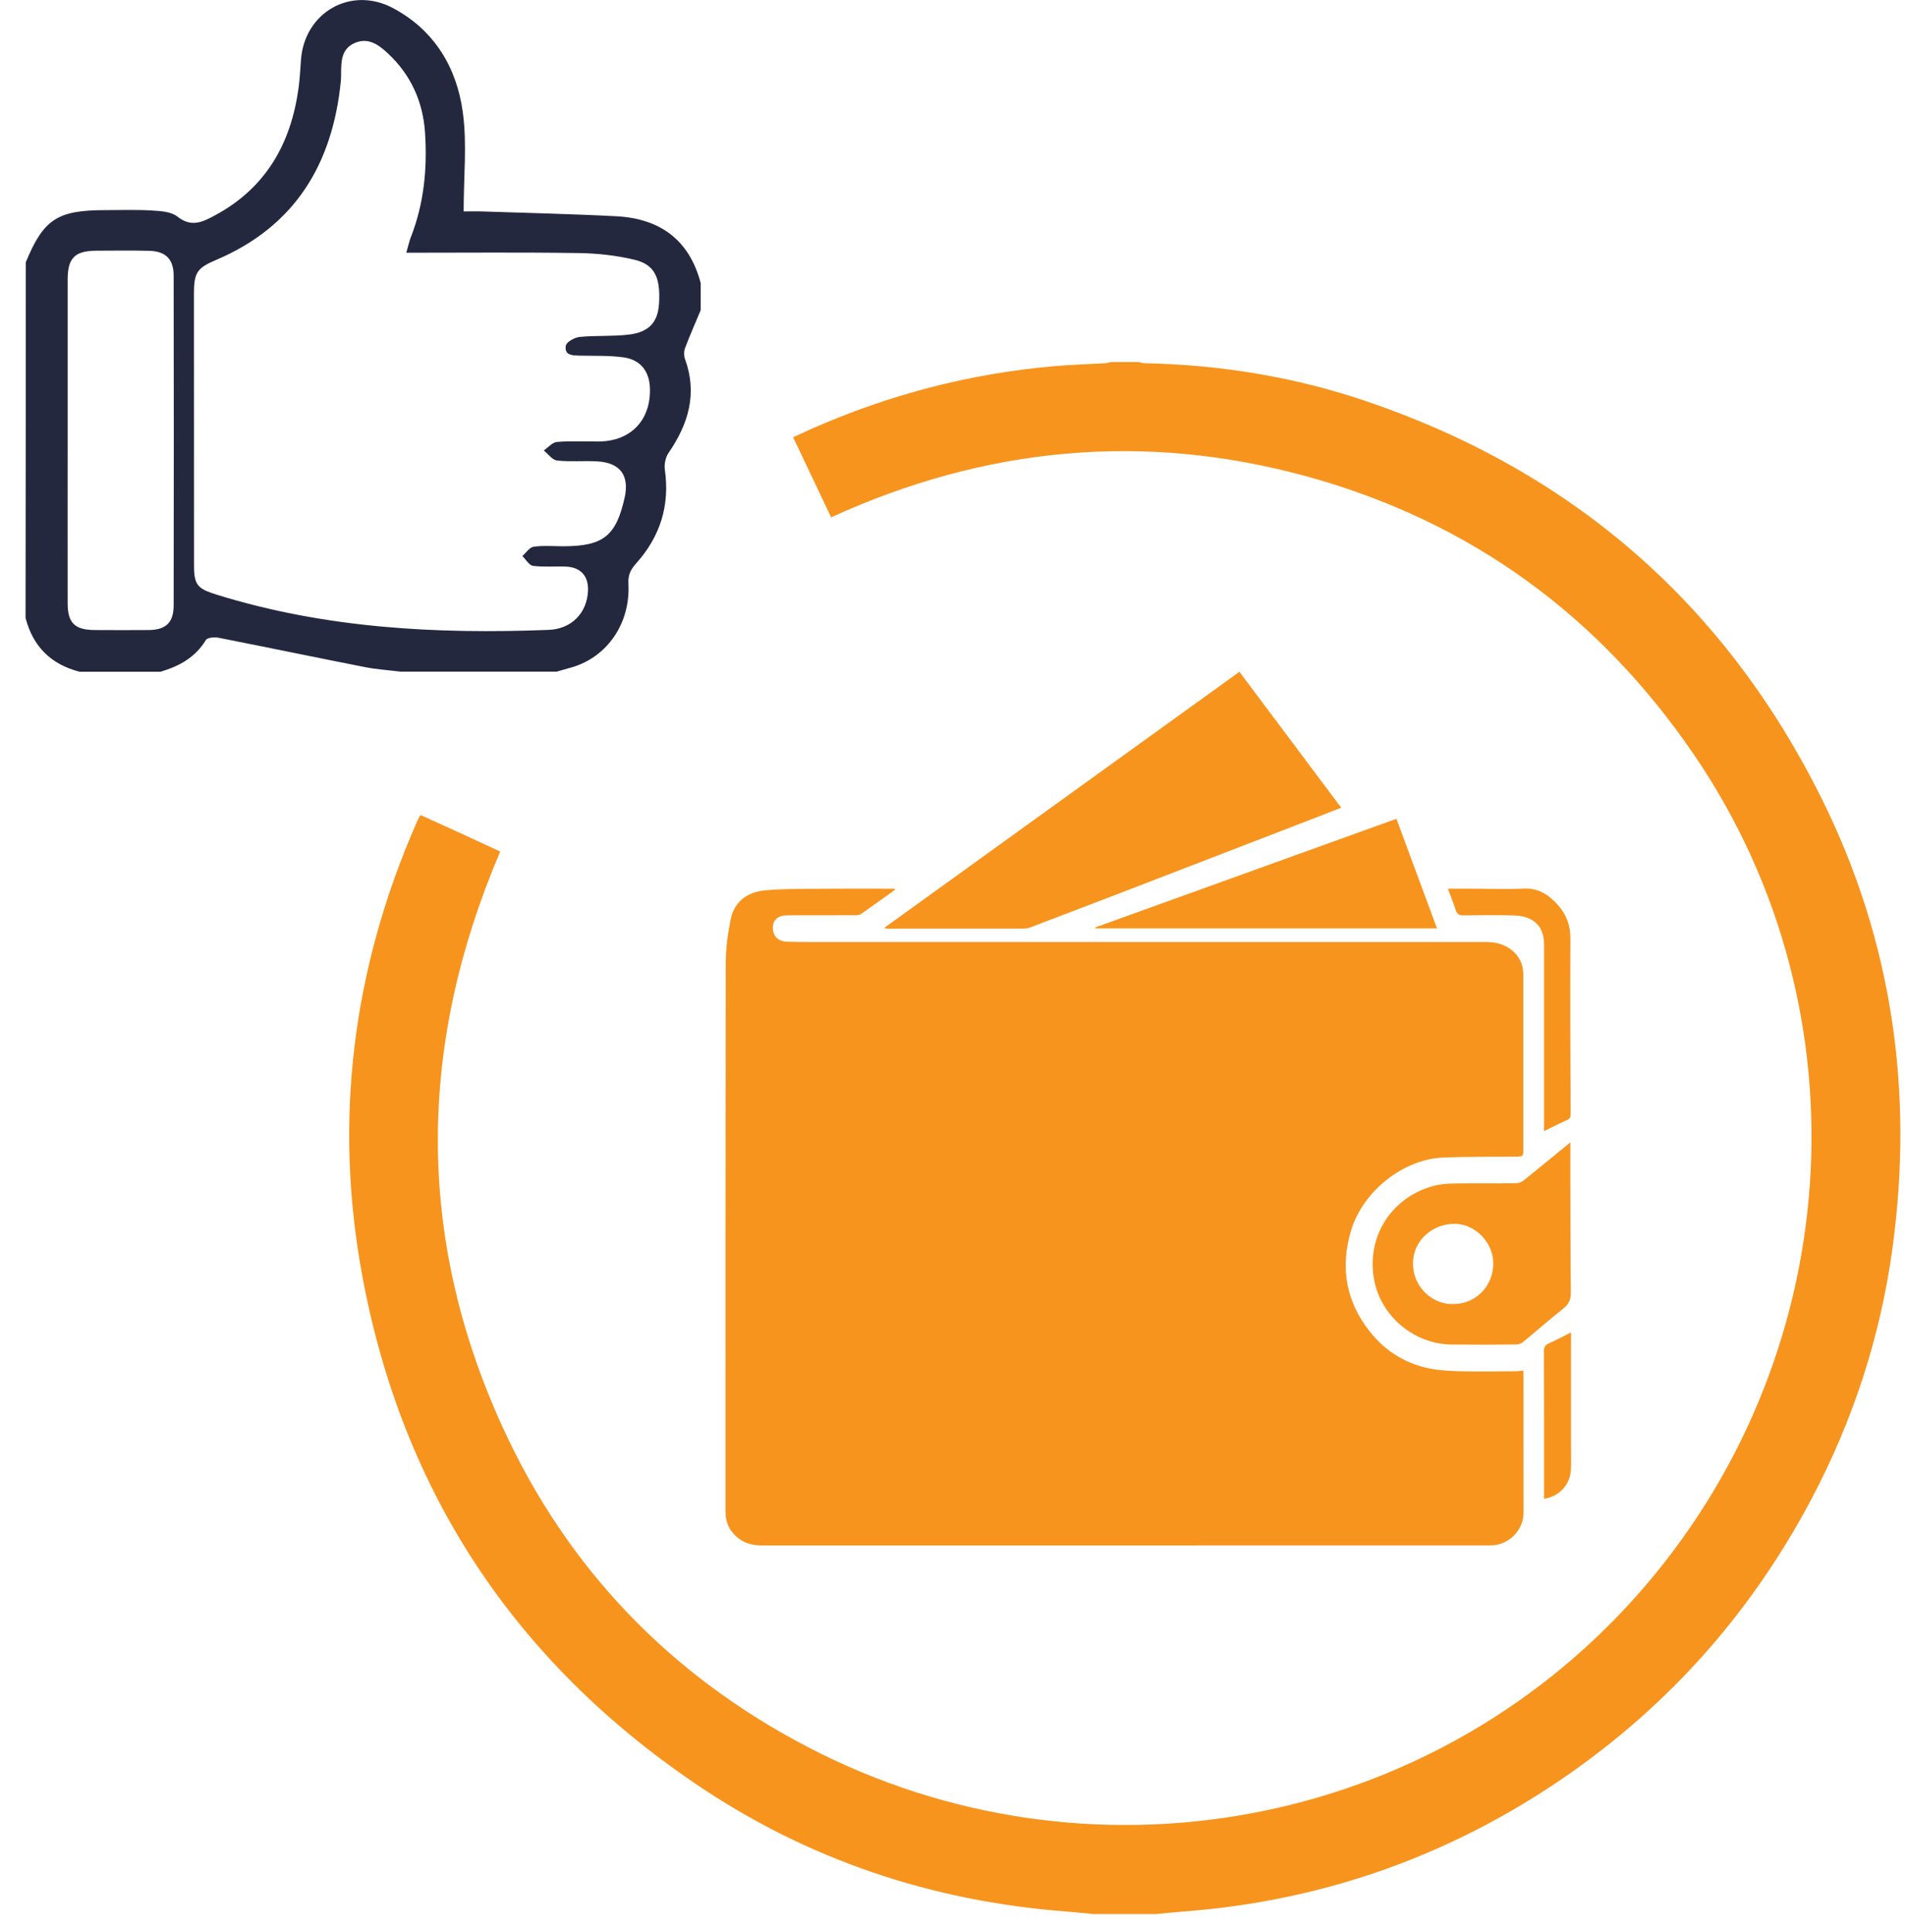 <svg width="74" height="75" viewBox="0 0 74 75" fill="none" xmlns="http://www.w3.org/2000/svg">
<path d="M42.453 74.31C42.092 74.275 41.731 74.236 41.37 74.209C36.155 73.808 31.343 72.195 27.016 69.261C20.005 64.505 15.641 57.949 14.079 49.605C12.938 43.514 13.684 37.614 16.173 31.937C16.205 31.861 16.242 31.787 16.278 31.714C16.285 31.698 16.301 31.686 16.336 31.645C16.842 31.875 17.357 32.109 17.872 32.344C18.39 32.581 18.905 32.821 19.421 33.06C16.23 40.522 16.127 47.983 19.503 55.383C22.011 60.88 26.013 65.041 31.37 67.83C42.216 73.477 55.461 71.035 63.535 61.96C71.662 52.824 72.608 39.356 65.794 29.337C62.1 23.904 57.083 20.243 50.743 18.498C44.42 16.759 38.258 17.35 32.268 20.084C31.78 19.058 31.295 18.031 30.793 16.975C31.046 16.86 31.283 16.749 31.525 16.641C34.526 15.318 37.66 14.501 40.931 14.216C41.588 14.158 42.251 14.14 42.913 14.101C42.982 14.096 43.051 14.071 43.12 14.057C43.488 14.057 43.856 14.057 44.224 14.057C44.294 14.073 44.362 14.101 44.431 14.101C47.394 14.161 50.288 14.635 53.09 15.592C61.062 18.314 66.967 23.446 70.719 30.989C73.47 36.523 74.312 42.395 73.468 48.507C72.999 51.906 71.948 55.125 70.347 58.163C67.92 62.765 64.536 66.507 60.193 69.365C55.866 72.209 51.114 73.822 45.947 74.211C45.593 74.239 45.241 74.275 44.889 74.31C44.073 74.31 43.263 74.31 42.453 74.31Z" fill="#F7941E"/>
<path d="M1 10.185C1.687 8.514 2.227 8.158 4.081 8.158C4.682 8.158 5.285 8.135 5.885 8.172C6.227 8.192 6.643 8.213 6.885 8.407C7.431 8.84 7.862 8.623 8.353 8.357C10.329 7.291 11.293 5.576 11.591 3.424C11.64 3.061 11.658 2.693 11.685 2.327C11.818 0.481 13.625 -0.561 15.267 0.319C16.868 1.175 17.734 2.627 17.969 4.361C18.137 5.589 18.001 6.855 18.001 8.208C18.21 8.208 18.453 8.2 18.695 8.208C20.439 8.268 22.186 8.305 23.93 8.396C25.625 8.485 26.766 9.313 27.205 10.995C27.205 11.342 27.205 11.692 27.205 12.039C27.001 12.53 26.784 13.018 26.596 13.517C26.549 13.64 26.549 13.81 26.594 13.935C27.085 15.277 26.73 16.461 25.954 17.586C25.837 17.759 25.782 18.03 25.813 18.239C26.012 19.626 25.628 20.835 24.706 21.864C24.479 22.117 24.38 22.323 24.398 22.66C24.482 24.188 23.586 25.497 22.215 25.904C22.014 25.964 21.813 26.019 21.612 26.076C19.593 26.076 17.573 26.076 15.554 26.076C15.095 26.019 14.63 25.99 14.178 25.901C12.28 25.528 10.387 25.134 8.489 24.76C8.329 24.729 8.053 24.75 7.995 24.846C7.585 25.523 6.958 25.865 6.235 26.079C5.186 26.079 4.139 26.079 3.089 26.079C1.977 25.794 1.279 25.097 0.992 23.99C1 19.388 1 14.787 1 10.185ZM15.774 9.812C15.857 9.524 15.891 9.357 15.954 9.2C16.463 7.895 16.593 6.537 16.502 5.155C16.424 3.954 15.954 2.909 15.066 2.079C14.708 1.745 14.303 1.436 13.768 1.671C13.249 1.901 13.246 2.387 13.243 2.86C13.243 2.956 13.243 3.053 13.233 3.15C12.914 6.357 11.463 8.783 8.397 10.088C7.656 10.404 7.53 10.574 7.53 11.397C7.53 14.915 7.533 18.432 7.533 21.953C7.533 22.715 7.671 22.856 8.41 23.086C12.617 24.392 16.938 24.624 21.301 24.454C22.181 24.421 22.79 23.807 22.829 22.94C22.855 22.37 22.549 22.023 21.975 21.997C21.549 21.979 21.116 22.023 20.695 21.968C20.541 21.947 20.416 21.72 20.28 21.587C20.424 21.462 20.557 21.25 20.714 21.227C21.095 21.172 21.487 21.208 21.876 21.208C23.424 21.203 23.918 20.811 24.252 19.318C24.442 18.464 24.082 17.965 23.197 17.913C22.675 17.881 22.145 17.936 21.628 17.879C21.442 17.858 21.283 17.625 21.111 17.489C21.28 17.375 21.442 17.174 21.622 17.158C22.163 17.113 22.709 17.145 23.252 17.14C24.489 17.129 25.273 16.312 25.233 15.071C25.213 14.413 24.865 13.964 24.202 13.873C23.648 13.797 23.082 13.82 22.52 13.807C22.238 13.799 21.904 13.805 21.967 13.421C21.991 13.277 22.306 13.102 22.502 13.081C23.137 13.019 23.784 13.066 24.416 12.99C25.2 12.896 25.542 12.504 25.586 11.794C25.651 10.762 25.414 10.263 24.609 10.078C23.918 9.916 23.194 9.835 22.484 9.825C20.262 9.791 18.053 9.812 15.774 9.812ZM2.627 17.108C2.627 19.213 2.624 21.321 2.627 23.425C2.627 24.188 2.906 24.457 3.682 24.46C4.379 24.462 5.079 24.468 5.776 24.46C6.442 24.452 6.739 24.172 6.742 23.509C6.75 19.239 6.75 14.972 6.742 10.702C6.742 10.055 6.426 9.749 5.773 9.736C5.094 9.723 4.415 9.728 3.736 9.733C2.904 9.738 2.627 10.018 2.627 10.851C2.627 12.935 2.627 15.022 2.627 17.108Z" fill="#23283F"/>
<path d="M34.748 34.545C34.307 34.861 33.868 35.18 33.422 35.488C33.359 35.532 33.257 35.532 33.171 35.532C32.304 35.535 31.435 35.535 30.568 35.535C30.207 35.535 30.009 35.71 30.006 36.023C30.004 36.342 30.218 36.554 30.563 36.561C30.876 36.569 31.189 36.572 31.503 36.572C40.226 36.572 48.95 36.572 57.673 36.572C58.034 36.572 58.368 36.64 58.658 36.859C58.982 37.105 59.141 37.431 59.141 37.838C59.141 40.092 59.141 42.343 59.141 44.597C59.141 44.905 59.141 44.903 58.82 44.905C57.893 44.913 56.968 44.903 56.041 44.939C54.477 44.999 52.913 46.255 52.459 47.76C52.02 49.209 52.255 50.538 53.198 51.716C53.827 52.502 54.66 52.998 55.663 53.158C56.07 53.223 56.488 53.233 56.901 53.241C57.564 53.252 58.227 53.241 58.89 53.236C58.969 53.236 59.047 53.218 59.138 53.207C59.141 53.26 59.149 53.317 59.149 53.372C59.151 55.158 59.151 56.947 59.151 58.733C59.151 59.381 58.616 59.948 57.968 59.992C57.888 59.997 57.809 59.997 57.728 59.997C48.362 59.997 38.996 59.997 29.631 60C29.278 60 28.954 59.945 28.67 59.723C28.338 59.462 28.168 59.128 28.168 58.705C28.168 51.606 28.166 44.508 28.176 37.41C28.176 36.849 28.254 36.277 28.361 35.723C28.503 34.995 29.017 34.624 29.73 34.564C30.33 34.511 30.933 34.511 31.537 34.506C32.513 34.496 33.49 34.501 34.466 34.501C34.552 34.501 34.641 34.501 34.727 34.501C34.74 34.514 34.746 34.53 34.748 34.545Z" fill="#F7941E"/>
<path d="M34.333 36.021C38.936 32.702 43.519 29.395 48.12 26.081C49.433 27.836 50.746 29.586 52.073 31.359C51.684 31.511 51.308 31.657 50.929 31.803C48.396 32.78 45.864 33.757 43.331 34.733C42.224 35.159 41.114 35.582 40.002 36.005C39.923 36.036 39.832 36.05 39.748 36.05C37.968 36.052 36.19 36.052 34.409 36.052C34.396 36.047 34.383 36.039 34.333 36.021Z" fill="#F7941E"/>
<path d="M60.969 44.349C60.969 44.908 60.969 45.414 60.969 45.924C60.974 47.337 60.971 48.749 60.987 50.16C60.989 50.426 60.927 50.619 60.708 50.792C60.17 51.215 59.658 51.669 59.128 52.105C59.063 52.16 58.961 52.197 58.875 52.197C58.036 52.205 57.198 52.207 56.36 52.199C54.913 52.184 53.624 51.118 53.352 49.7C53.036 48.044 53.992 46.496 55.653 46.041C55.916 45.968 56.198 45.95 56.475 45.947C57.269 45.934 58.065 45.947 58.859 45.937C58.963 45.937 59.083 45.887 59.164 45.822C59.755 45.347 60.337 44.866 60.969 44.349ZM56.399 50.627C57.264 50.645 57.961 49.961 57.976 49.078C57.992 48.264 57.297 47.527 56.501 47.514C55.629 47.496 54.913 48.146 54.864 48.935C54.796 49.969 55.642 50.651 56.399 50.627Z" fill="#F7941E"/>
<path d="M54.216 31.788C54.746 33.216 55.263 34.621 55.791 36.042C51.357 36.042 46.942 36.042 42.527 36.042C42.524 36.031 42.521 36.018 42.516 36.008C46.407 34.603 50.3 33.198 54.216 31.788Z" fill="#F7941E"/>
<path d="M59.948 43.916C59.948 43.806 59.948 43.727 59.948 43.649C59.948 41.322 59.948 38.998 59.948 36.671C59.948 36.251 59.807 35.885 59.423 35.687C59.232 35.587 58.995 35.545 58.778 35.54C58.123 35.522 57.465 35.53 56.809 35.538C56.655 35.54 56.572 35.493 56.522 35.342C56.433 35.068 56.324 34.801 56.214 34.501C56.585 34.501 56.927 34.501 57.269 34.501C57.895 34.504 58.522 34.532 59.146 34.498C59.726 34.464 60.13 34.739 60.486 35.136C60.817 35.506 60.974 35.929 60.971 36.444C60.956 38.711 60.971 40.977 60.979 43.244C60.979 43.367 60.948 43.438 60.828 43.49C60.538 43.618 60.256 43.764 59.948 43.916Z" fill="#F7941E"/>
<path d="M60.995 51.729C60.995 53.233 60.995 54.683 60.995 56.135C60.995 56.432 61.005 56.733 60.992 57.031C60.966 57.636 60.553 58.093 59.948 58.188C59.948 58.114 59.948 58.044 59.948 57.976C59.948 56.137 59.95 54.299 59.943 52.463C59.943 52.301 59.989 52.218 60.138 52.152C60.415 52.029 60.681 51.886 60.995 51.729Z" fill="#F7941E"/>
</svg>
